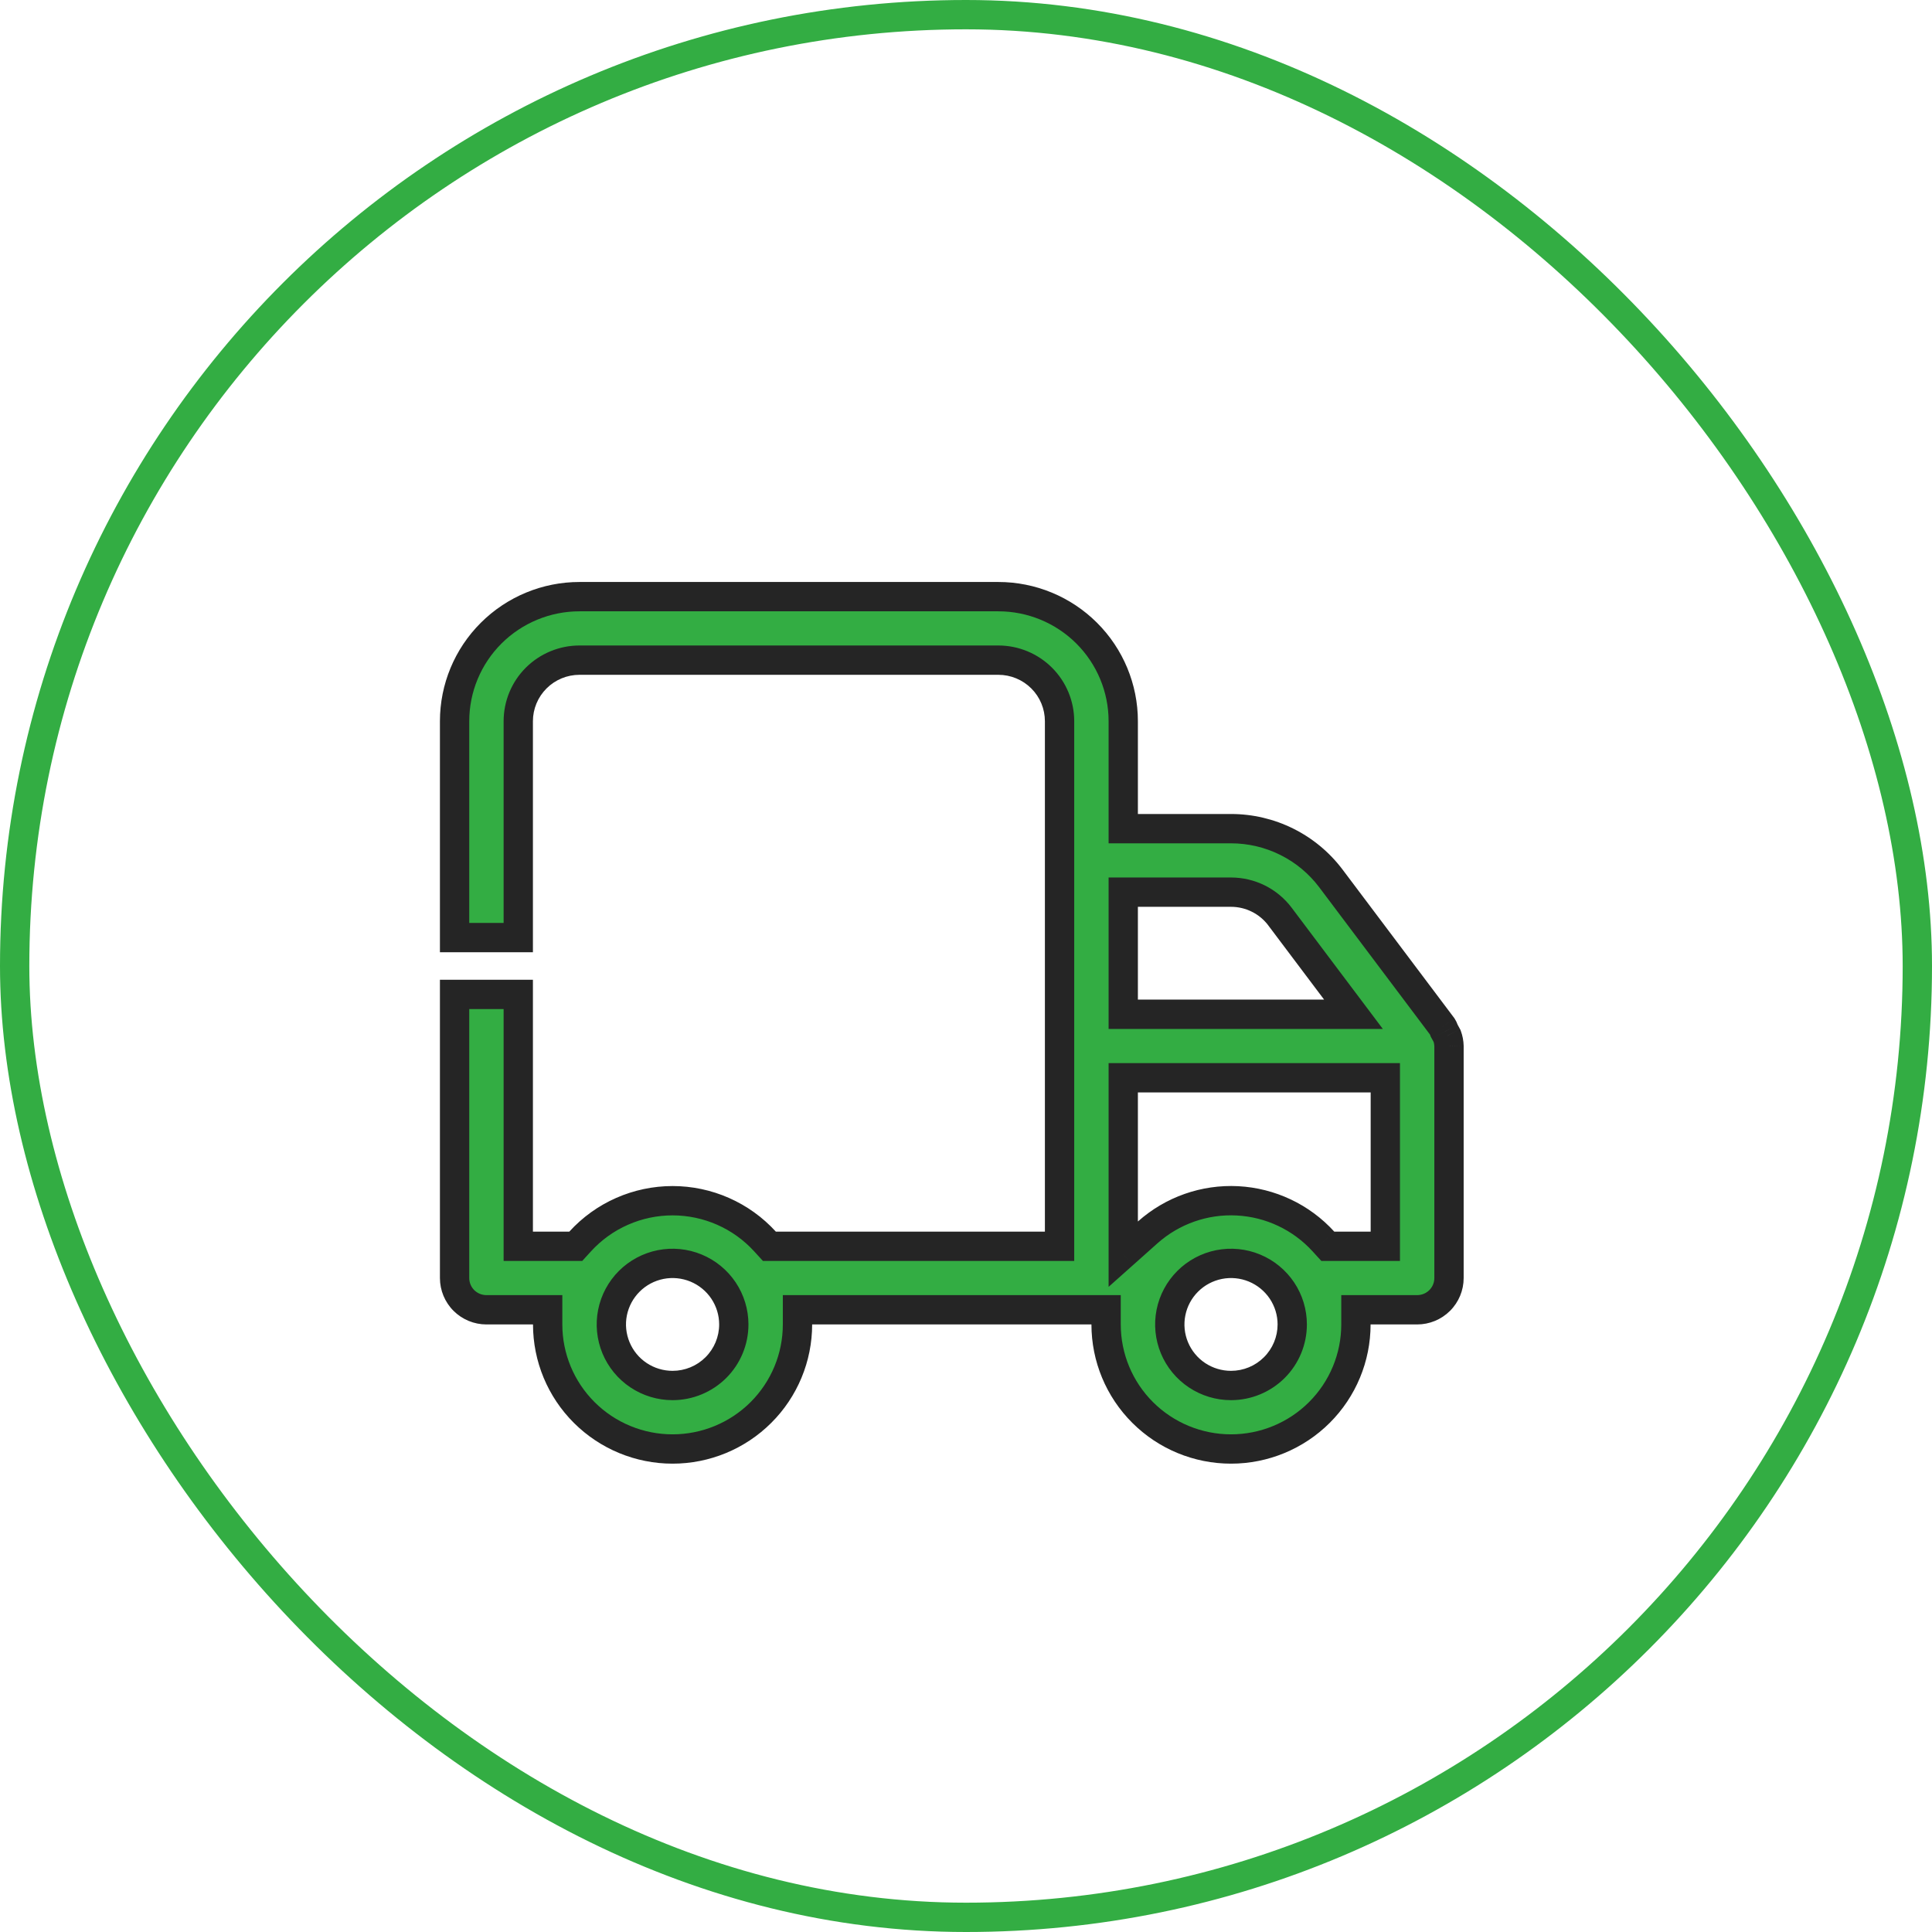 <svg width="68" height="68" viewBox="0 0 68 68" fill="none" xmlns="http://www.w3.org/2000/svg">
<rect x="0.516" y="0.516" width="66.968" height="66.968" rx="33.484" stroke="#33AD43" stroke-width="1.032"/>
<path fill-rule="evenodd" clip-rule="evenodd" d="M47.724 46.1V46.616C47.724 47.779 47.261 48.894 46.436 49.716C45.612 50.538 44.494 51 43.328 51C42.161 51 41.043 50.538 40.219 49.716C39.394 48.894 38.931 47.779 38.931 46.616V46.1H38.414H28.586H28.069V46.616C28.069 47.779 27.606 48.894 26.781 49.716C25.957 50.538 24.838 51 23.672 51C22.506 51 21.388 50.538 20.564 49.716C19.739 48.894 19.276 47.779 19.276 46.616V46.1H18.759H17.121C16.823 46.1 16.538 45.983 16.328 45.773C16.118 45.563 16 45.279 16 44.983V35H18.241V43.349V43.865H18.759H20.036H20.265L20.419 43.696C20.831 43.244 21.333 42.883 21.894 42.636C22.454 42.389 23.06 42.261 23.672 42.261C24.285 42.261 24.891 42.389 25.451 42.636C26.012 42.883 26.514 43.244 26.926 43.696L27.08 43.865H27.309H36.776H37.293V43.349V25.384C37.293 24.814 37.066 24.267 36.662 23.864C36.258 23.461 35.709 23.235 35.138 23.235H20.396C19.825 23.235 19.277 23.461 18.873 23.864C18.468 24.267 18.241 24.814 18.241 25.384V33H16V25.384C16 24.221 16.463 23.106 17.288 22.284C18.112 21.462 19.23 21 20.396 21H35.138C36.304 21 37.422 21.462 38.247 22.284C39.071 23.106 39.534 24.221 39.534 25.384V28.65V29.166H40.052H43.328C44.01 29.166 44.683 29.325 45.294 29.629C45.904 29.933 46.435 30.375 46.845 30.92L50.766 36.134C50.787 36.165 50.803 36.199 50.816 36.235L50.83 36.275L50.85 36.312L50.932 36.462C50.974 36.577 50.997 36.699 51 36.822V44.983C51 45.279 50.882 45.563 50.672 45.773C50.462 45.983 50.176 46.1 49.879 46.1H48.241H47.724ZM39.534 35.699H40.052H46.603H47.638L47.017 34.874L45.052 32.261C44.851 31.994 44.591 31.777 44.291 31.628C43.992 31.479 43.662 31.401 43.328 31.401H40.052H39.534V31.917V35.183V35.699ZM48.759 37.934H48.241H40.052H39.534V38.45V42.99V44.143L40.396 43.375C41.261 42.604 42.397 42.205 43.555 42.266C44.714 42.326 45.801 42.84 46.581 43.696L46.735 43.865H46.964H48.241H48.759V43.349V38.45V37.934ZM25.828 46.616C25.828 46.191 25.701 45.776 25.464 45.422C25.228 45.069 24.891 44.793 24.497 44.631C24.103 44.468 23.67 44.425 23.252 44.508C22.834 44.591 22.45 44.796 22.148 45.096C21.847 45.397 21.642 45.78 21.559 46.197C21.476 46.614 21.518 47.046 21.681 47.438C21.844 47.831 22.121 48.167 22.475 48.403C22.829 48.639 23.246 48.765 23.672 48.765C24.244 48.765 24.792 48.539 25.196 48.136C25.601 47.733 25.828 47.186 25.828 46.616ZM45.483 46.616C45.483 46.191 45.356 45.776 45.12 45.422C44.883 45.069 44.546 44.793 44.152 44.631C43.758 44.468 43.325 44.425 42.907 44.508C42.489 44.591 42.105 44.796 41.804 45.096C41.502 45.397 41.297 45.78 41.214 46.197C41.131 46.614 41.173 47.046 41.336 47.438C41.499 47.831 41.776 48.167 42.13 48.403C42.485 48.639 42.901 48.765 43.328 48.765C43.899 48.765 44.447 48.539 44.852 48.136C45.256 47.733 45.483 47.186 45.483 46.616Z" fill="#33AD43"/>
<path d="M47.724 46.1V45.584H47.208V46.1H47.724ZM46.436 49.716L46.801 50.081H46.801L46.436 49.716ZM40.219 49.716L39.855 50.081H39.855L40.219 49.716ZM38.931 46.1H39.447V45.584H38.931V46.1ZM28.069 46.1V45.584H27.553V46.1H28.069ZM26.781 49.716L27.145 50.081L26.781 49.716ZM20.564 49.716L20.199 50.081H20.199L20.564 49.716ZM19.276 46.1H19.792V45.584H19.276V46.1ZM16.328 45.773L15.964 46.138L15.964 46.138L16.328 45.773ZM16 35V34.484H15.484V35H16ZM18.241 35H18.757V34.484H18.241V35ZM18.241 43.865H17.726V44.381H18.241V43.865ZM20.265 43.865V44.381H20.493L20.646 44.213L20.265 43.865ZM20.419 43.696L20.038 43.349L20.038 43.349L20.419 43.696ZM21.894 42.636L21.685 42.164L21.685 42.164L21.894 42.636ZM25.451 42.636L25.243 43.108L25.243 43.108L25.451 42.636ZM26.926 43.696L26.545 44.044L26.545 44.044L26.926 43.696ZM27.08 43.865L26.699 44.213L26.852 44.381H27.08V43.865ZM37.293 43.865V44.381H37.809V43.865H37.293ZM36.662 23.864L37.026 23.499L37.026 23.499L36.662 23.864ZM18.873 23.864L18.508 23.499L18.508 23.499L18.873 23.864ZM18.241 33V33.516H18.757V33H18.241ZM16 33H15.484V33.516H16V33ZM17.288 22.284L16.924 21.919L17.288 22.284ZM38.247 22.284L37.883 22.649L37.883 22.649L38.247 22.284ZM39.534 29.166H39.019V29.682H39.534V29.166ZM45.294 29.629L45.063 30.091L45.063 30.091L45.294 29.629ZM46.845 30.92L47.257 30.61L47.257 30.61L46.845 30.92ZM50.766 36.134L51.2 35.855L51.19 35.839L51.179 35.824L50.766 36.134ZM50.816 36.235L50.329 36.405L50.329 36.406L50.816 36.235ZM50.83 36.275L50.343 36.446L50.357 36.485L50.377 36.522L50.83 36.275ZM50.85 36.312L50.397 36.559L50.398 36.56L50.85 36.312ZM50.932 36.462L51.416 36.284L51.403 36.248L51.384 36.214L50.932 36.462ZM51 36.822H51.516L51.516 36.81L51 36.822ZM50.672 45.773L51.036 46.138L51.036 46.138L50.672 45.773ZM39.534 35.699H39.019V36.215H39.534V35.699ZM47.638 35.699V36.215H48.671L48.05 35.389L47.638 35.699ZM47.017 34.874L46.605 35.184L46.605 35.184L47.017 34.874ZM45.052 32.261L45.464 31.951L45.464 31.951L45.052 32.261ZM44.291 31.628L44.522 31.166L44.522 31.166L44.291 31.628ZM39.534 31.401V30.885H39.019V31.401H39.534ZM48.759 37.934H49.274V37.418H48.759V37.934ZM39.534 37.934V37.418H39.019V37.934H39.534ZM39.534 44.143H39.019V45.293L39.878 44.528L39.534 44.143ZM40.396 43.375L40.739 43.76L40.739 43.76L40.396 43.375ZM43.555 42.266L43.582 41.75L43.582 41.75L43.555 42.266ZM46.581 43.696L46.199 44.044L46.2 44.044L46.581 43.696ZM46.735 43.865L46.353 44.213L46.507 44.381H46.735V43.865ZM48.759 43.865V44.381H49.274V43.865H48.759ZM25.464 45.422L25.893 45.135L25.893 45.135L25.464 45.422ZM24.497 44.631L24.694 44.154L24.694 44.154L24.497 44.631ZM23.252 44.508L23.352 45.014L23.352 45.014L23.252 44.508ZM22.148 45.096L21.784 44.731L21.784 44.731L22.148 45.096ZM21.559 46.197L21.053 46.096L21.053 46.096L21.559 46.197ZM21.681 47.438L22.158 47.24L22.158 47.24L21.681 47.438ZM22.475 48.403L22.189 48.832L22.189 48.832L22.475 48.403ZM25.196 48.136L25.561 48.501L25.561 48.501L25.196 48.136ZM45.12 45.422L45.548 45.135L45.548 45.135L45.12 45.422ZM44.152 44.631L44.349 44.154L44.349 44.154L44.152 44.631ZM42.907 44.508L43.008 45.014L43.008 45.014L42.907 44.508ZM41.804 45.096L41.44 44.731L41.804 45.096ZM41.214 46.197L40.708 46.096L40.708 46.096L41.214 46.197ZM41.336 47.438L40.86 47.636L40.86 47.636L41.336 47.438ZM42.13 48.403L42.416 47.974L42.416 47.974L42.13 48.403ZM44.852 48.136L45.216 48.501L45.216 48.501L44.852 48.136ZM48.24 46.616V46.1H47.208V46.616H48.24ZM46.801 50.081C47.722 49.163 48.24 47.916 48.24 46.616H47.208C47.208 47.642 46.8 48.625 46.072 49.351L46.801 50.081ZM43.328 51.516C44.63 51.516 45.879 51 46.801 50.081L46.072 49.351C45.344 50.076 44.357 50.484 43.328 50.484V51.516ZM39.855 50.081C40.776 51 42.025 51.516 43.328 51.516V50.484C42.298 50.484 41.311 50.076 40.583 49.351L39.855 50.081ZM38.415 46.616C38.415 47.916 38.933 49.163 39.855 50.081L40.583 49.351C39.855 48.625 39.447 47.642 39.447 46.616H38.415ZM38.415 46.1V46.616H39.447V46.1H38.415ZM38.414 46.616H38.931V45.584H38.414V46.616ZM28.586 46.616H38.414V45.584H28.586V46.616ZM28.069 46.616H28.586V45.584H28.069V46.616ZM28.585 46.616V46.1H27.553V46.616H28.585ZM27.145 50.081C28.067 49.163 28.585 47.916 28.585 46.616H27.553C27.553 47.642 27.145 48.625 26.417 49.351L27.145 50.081ZM23.672 51.516C24.975 51.516 26.224 51 27.145 50.081L26.417 49.351C25.689 50.076 24.702 50.484 23.672 50.484V51.516ZM20.199 50.081C21.121 51 22.37 51.516 23.672 51.516V50.484C22.643 50.484 21.655 50.076 20.928 49.351L20.199 50.081ZM18.76 46.616C18.76 47.916 19.278 49.163 20.199 50.081L20.928 49.351C20.2 48.625 19.792 47.642 19.792 46.616H18.76ZM18.76 46.1V46.616H19.792V46.1H18.76ZM18.759 46.616H19.276V45.584H18.759V46.616ZM17.121 46.616H18.759V45.584H17.121V46.616ZM15.964 46.138C16.271 46.444 16.687 46.616 17.121 46.616V45.584C16.96 45.584 16.806 45.521 16.692 45.408L15.964 46.138ZM15.484 44.983C15.484 45.416 15.657 45.832 15.964 46.138L16.692 45.408C16.579 45.295 16.516 45.142 16.516 44.983H15.484ZM15.484 35V44.983H16.516V35H15.484ZM18.241 34.484H16V35.516H18.241V34.484ZM18.757 43.349V35H17.726V43.349H18.757ZM18.757 43.865V43.349H17.726V43.865H18.757ZM18.759 43.349H18.241V44.381H18.759V43.349ZM20.036 43.349H18.759V44.381H20.036V43.349ZM20.265 43.349H20.036V44.381H20.265V43.349ZM20.038 43.349L19.884 43.518L20.646 44.213L20.8 44.044L20.038 43.349ZM21.685 42.164C21.059 42.44 20.498 42.844 20.038 43.349L20.8 44.044C21.164 43.645 21.607 43.326 22.102 43.108L21.685 42.164ZM23.672 41.745C22.988 41.745 22.311 41.888 21.685 42.164L22.102 43.108C22.596 42.89 23.131 42.777 23.672 42.777V41.745ZM25.659 42.164C25.034 41.888 24.357 41.745 23.672 41.745V42.777C24.213 42.777 24.748 42.89 25.243 43.108L25.659 42.164ZM27.307 43.349C26.847 42.844 26.285 42.44 25.659 42.164L25.243 43.108C25.738 43.326 26.181 43.645 26.545 44.044L27.307 43.349ZM27.461 43.518L27.307 43.349L26.545 44.044L26.699 44.213L27.461 43.518ZM27.309 43.349H27.08V44.381H27.309V43.349ZM36.776 43.349H27.309V44.381H36.776V43.349ZM37.293 43.349H36.776V44.381H37.293V43.349ZM36.777 43.349V43.865H37.809V43.349H36.777ZM36.777 25.384V43.349H37.809V25.384H36.777ZM36.298 24.23C36.605 24.536 36.777 24.951 36.777 25.384H37.809C37.809 24.677 37.527 23.999 37.026 23.499L36.298 24.23ZM35.138 23.751C35.573 23.751 35.99 23.923 36.298 24.23L37.026 23.499C36.525 23 35.846 22.719 35.138 22.719V23.751ZM20.396 23.751H35.138V22.719H20.396V23.751ZM19.237 24.23C19.544 23.923 19.961 23.751 20.396 23.751V22.719C19.689 22.719 19.009 23 18.508 23.499L19.237 24.23ZM18.757 25.384C18.757 24.951 18.93 24.536 19.237 24.23L18.508 23.499C18.007 23.999 17.726 24.677 17.726 25.384H18.757ZM18.757 33V25.384H17.726V33H18.757ZM16 33.516H18.241V32.484H16V33.516ZM15.484 25.384V33H16.516V25.384H15.484ZM16.924 21.919C16.002 22.837 15.484 24.084 15.484 25.384H16.516C16.516 24.358 16.924 23.375 17.652 22.649L16.924 21.919ZM20.396 20.484C19.094 20.484 17.845 21 16.924 21.919L17.652 22.649C18.38 21.924 19.367 21.516 20.396 21.516V20.484ZM35.138 20.484H20.396V21.516H35.138V20.484ZM38.611 21.919C37.69 21 36.44 20.484 35.138 20.484V21.516C36.168 21.516 37.155 21.924 37.883 22.649L38.611 21.919ZM40.05 25.384C40.05 24.084 39.532 22.837 38.611 21.919L37.883 22.649C38.61 23.375 39.019 24.358 39.019 25.384H40.05ZM40.05 28.65V25.384H39.019V28.65H40.05ZM40.05 29.166V28.65H39.019V29.166H40.05ZM40.052 28.65H39.534V29.682H40.052V28.65ZM43.328 28.65H40.052V29.682H43.328V28.65ZM45.524 29.167C44.842 28.827 44.09 28.65 43.328 28.65V29.682C43.93 29.682 44.525 29.822 45.063 30.091L45.524 29.167ZM47.257 30.61C46.799 30.001 46.206 29.507 45.524 29.167L45.063 30.091C45.603 30.359 46.071 30.749 46.433 31.23L47.257 30.61ZM51.179 35.824L47.257 30.61L46.433 31.23L50.354 36.444L51.179 35.824ZM51.303 36.065C51.277 35.991 51.243 35.921 51.2 35.855L50.333 36.413C50.331 36.41 50.33 36.407 50.329 36.405L51.303 36.065ZM51.317 36.104L51.303 36.064L50.329 36.406L50.343 36.446L51.317 36.104ZM51.303 36.065L51.283 36.028L50.377 36.522L50.397 36.559L51.303 36.065ZM51.384 36.214L51.303 36.065L50.398 36.56L50.479 36.709L51.384 36.214ZM51.516 36.81C51.512 36.63 51.478 36.452 51.416 36.284L50.448 36.639C50.471 36.702 50.483 36.767 50.484 36.833L51.516 36.81ZM51.516 44.983V36.822H50.484V44.983H51.516ZM51.036 46.138C51.343 45.832 51.516 45.417 51.516 44.983H50.484C50.484 45.142 50.421 45.295 50.307 45.408L51.036 46.138ZM49.879 46.616C50.313 46.616 50.729 46.444 51.036 46.138L50.307 45.408C50.194 45.521 50.04 45.584 49.879 45.584V46.616ZM48.241 46.616H49.879V45.584H48.241V46.616ZM47.724 46.616H48.241V45.584H47.724V46.616ZM40.052 35.183H39.534V36.215H40.052V35.183ZM46.603 35.183H40.052V36.215H46.603V35.183ZM47.638 35.183H46.603V36.215H47.638V35.183ZM46.605 35.184L47.226 36.009L48.05 35.389L47.429 34.564L46.605 35.184ZM44.639 32.571L46.605 35.184L47.429 34.564L45.464 31.951L44.639 32.571ZM44.061 32.09C44.289 32.203 44.487 32.368 44.64 32.571L45.464 31.951C45.215 31.62 44.892 31.351 44.522 31.166L44.061 32.09ZM43.328 31.917C43.582 31.917 43.834 31.976 44.061 32.09L44.522 31.166C44.151 30.982 43.742 30.885 43.328 30.885V31.917ZM40.052 31.917H43.328V30.885H40.052V31.917ZM39.534 31.917H40.052V30.885H39.534V31.917ZM40.05 31.917V31.401H39.019V31.917H40.05ZM40.05 35.183V31.917H39.019V35.183H40.05ZM40.05 35.699V35.183H39.019V35.699H40.05ZM48.241 38.45H48.759V37.418H48.241V38.45ZM40.052 38.45H48.241V37.418H40.052V38.45ZM39.534 38.45H40.052V37.418H39.534V38.45ZM40.05 38.45V37.934H39.019V38.45H40.05ZM40.05 42.99V38.45H39.019V42.99H40.05ZM40.05 44.143V42.99H39.019V44.143H40.05ZM40.053 42.99L39.191 43.758L39.878 44.528L40.739 43.76L40.053 42.99ZM43.582 41.75C42.288 41.683 41.02 42.129 40.053 42.99L40.739 43.76C41.503 43.08 42.505 42.727 43.528 42.781L43.582 41.75ZM46.962 43.349C46.091 42.392 44.876 41.818 43.582 41.75L43.528 42.781C44.551 42.834 45.511 43.288 46.199 44.044L46.962 43.349ZM47.116 43.518L46.962 43.349L46.2 44.044L46.353 44.213L47.116 43.518ZM46.964 43.349H46.735V44.381H46.964V43.349ZM48.241 43.349H46.964V44.381H48.241V43.349ZM48.759 43.349H48.241V44.381H48.759V43.349ZM48.243 43.349V43.865H49.274V43.349H48.243ZM48.243 38.45V43.349H49.274V38.45H48.243ZM48.243 37.934V38.45H49.274V37.934H48.243ZM25.036 45.709C25.216 45.978 25.312 46.293 25.312 46.616H26.343C26.343 46.089 26.186 45.573 25.893 45.135L25.036 45.709ZM24.3 45.107C24.6 45.231 24.856 45.441 25.036 45.709L25.893 45.135C25.599 44.697 25.182 44.355 24.694 44.154L24.3 45.107ZM23.352 45.014C23.671 44.951 24 44.984 24.3 45.107L24.694 44.154C24.206 43.952 23.669 43.9 23.152 44.002L23.352 45.014ZM22.513 45.462C22.742 45.233 23.034 45.078 23.352 45.014L23.152 44.002C22.634 44.105 22.158 44.359 21.784 44.731L22.513 45.462ZM22.064 46.298C22.128 45.981 22.284 45.69 22.513 45.462L21.784 44.731C21.411 45.104 21.156 45.579 21.053 46.096L22.064 46.298ZM22.158 47.24C22.034 46.942 22.001 46.614 22.064 46.298L21.053 46.096C20.95 46.613 21.003 47.149 21.205 47.636L22.158 47.24ZM22.761 47.974C22.491 47.794 22.282 47.539 22.158 47.24L21.205 47.636C21.407 48.123 21.75 48.539 22.189 48.832L22.761 47.974ZM23.672 48.249C23.348 48.249 23.031 48.153 22.761 47.974L22.189 48.832C22.628 49.125 23.145 49.281 23.672 49.281V48.249ZM24.832 47.77C24.525 48.077 24.108 48.249 23.672 48.249V49.281C24.38 49.281 25.059 49 25.561 48.501L24.832 47.77ZM25.312 46.616C25.312 47.049 25.139 47.464 24.832 47.77L25.561 48.501C26.062 48.001 26.343 47.323 26.343 46.616H25.312ZM44.691 45.709C44.871 45.978 44.967 46.293 44.967 46.616H45.998C45.998 46.089 45.842 45.573 45.548 45.135L44.691 45.709ZM43.955 45.107C44.255 45.231 44.511 45.441 44.691 45.709L45.548 45.135C45.254 44.697 44.837 44.355 44.349 44.154L43.955 45.107ZM43.008 45.014C43.326 44.951 43.656 44.984 43.955 45.107L44.349 44.154C43.861 43.952 43.325 43.9 42.807 44.002L43.008 45.014ZM42.168 45.462C42.397 45.233 42.689 45.078 43.008 45.014L42.807 44.002C42.289 44.105 41.813 44.359 41.44 44.731L42.168 45.462ZM41.72 46.298C41.783 45.981 41.939 45.69 42.168 45.462L41.44 44.731C41.066 45.104 40.811 45.579 40.708 46.096L41.72 46.298ZM41.813 47.241C41.689 46.942 41.657 46.614 41.72 46.298L40.708 46.096C40.605 46.613 40.658 47.149 40.86 47.636L41.813 47.241ZM42.416 47.974C42.147 47.794 41.937 47.539 41.813 47.24L40.86 47.636C41.062 48.123 41.405 48.539 41.844 48.832L42.416 47.974ZM43.328 48.249C43.003 48.249 42.686 48.153 42.416 47.974L41.844 48.832C42.283 49.125 42.8 49.281 43.328 49.281V48.249ZM44.487 47.77C44.18 48.077 43.763 48.249 43.328 48.249V49.281C44.035 49.281 44.715 49 45.216 48.501L44.487 47.77ZM44.967 46.616C44.967 47.049 44.794 47.464 44.487 47.77L45.216 48.501C45.717 48.001 45.998 47.323 45.998 46.616H44.967Z" fill="#252525"/>
</svg>
